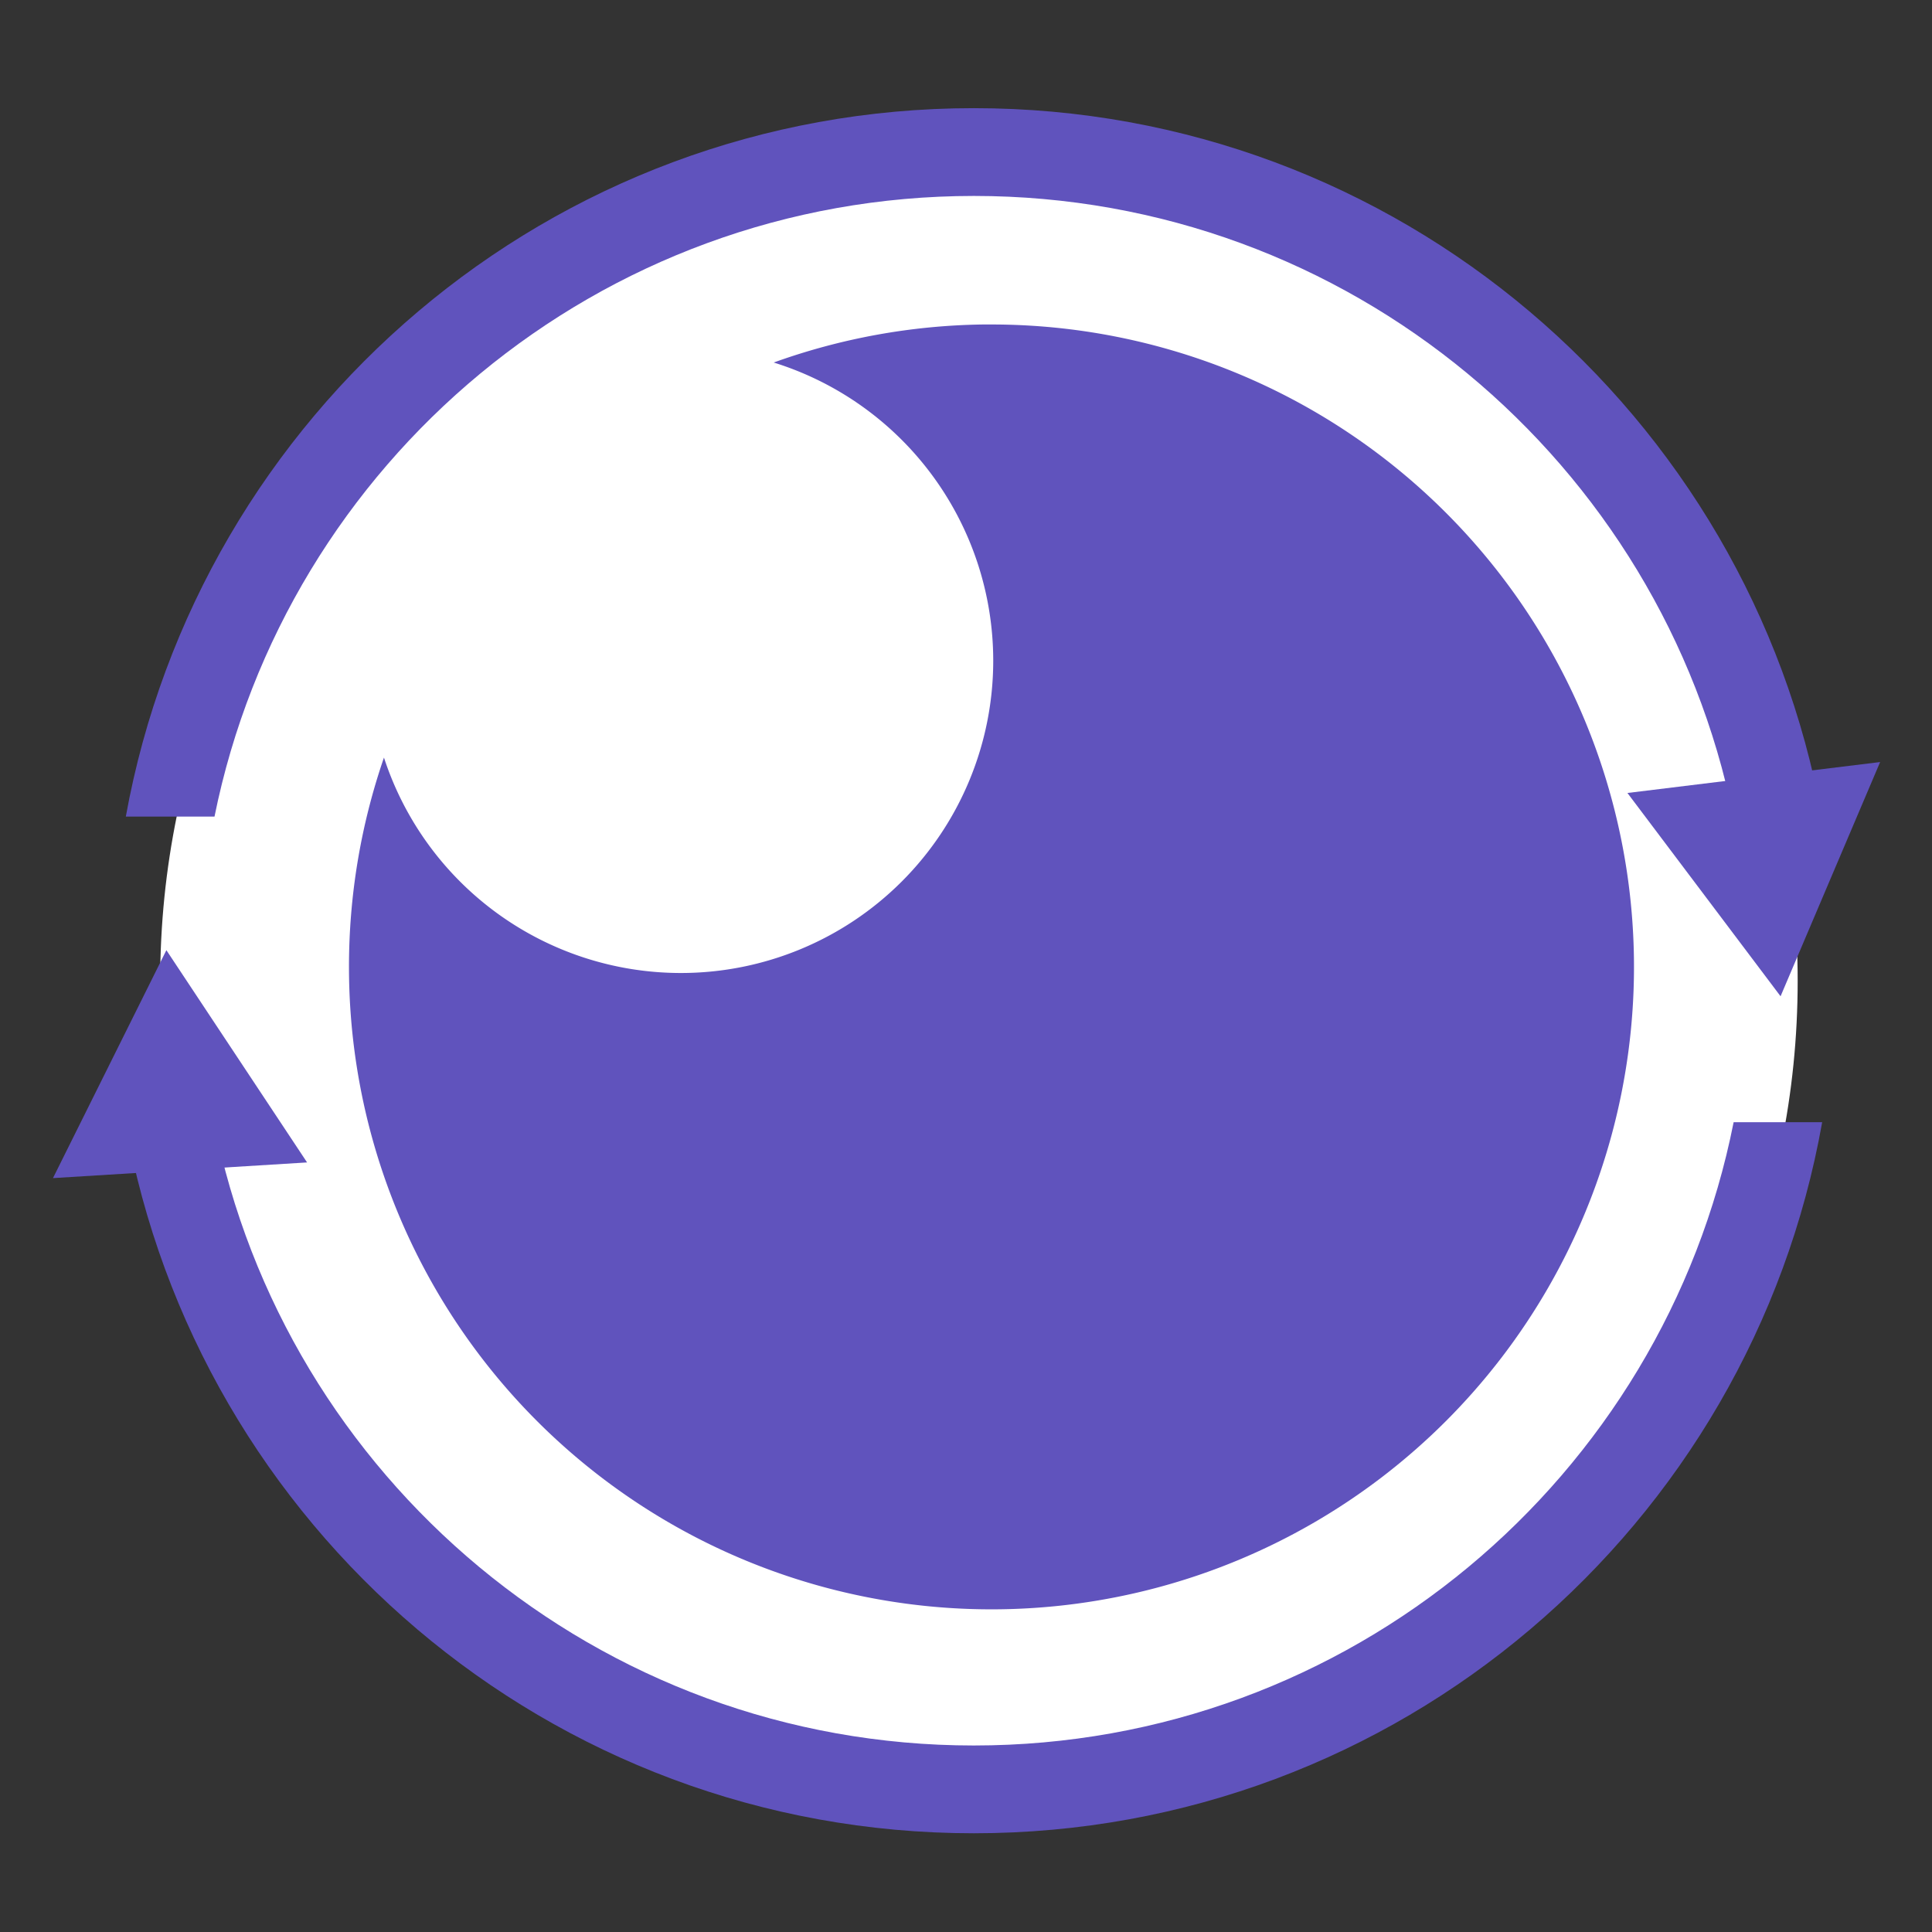 <?xml version="1.0" encoding="UTF-8" standalone="no"?>
<svg
   xmlns:dc="http://purl.org/dc/elements/1.1/"
   xmlns:cc="http://creativecommons.org/ns#"
   xmlns:rdf="http://www.w3.org/1999/02/22-rdf-syntax-ns#"
   xmlns:svg="http://www.w3.org/2000/svg"
   xmlns="http://www.w3.org/2000/svg"
   xmlns:sodipodi="http://sodipodi.sourceforge.net/DTD/sodipodi-0.dtd"
   xmlns:inkscape="http://www.inkscape.org/namespaces/inkscape"
   width="48"
   height="48"
   viewBox="0 0 12.7 12.7"
   version="1.1"
   id="svg8"
   inkscape:version="1.0.2 (394de47547, 2021-03-26)"
   sodipodi:docname="icon.svg">
  <rect x="0" y="0" width="12.7" height="12.7" fill="#333333" stroke="none"/>
  <defs
     id="defs2">
    <linearGradient
       gradientUnits="userSpaceOnUse"
       y2="4.61"
       x2="16.181"
       y1="27.39"
       x1="16.181"
       id="paint0_linear"
       gradientTransform="matrix(0.433,0,0,0.433,-0.439,283.033)">
      <stop
         id="stop16"
         stop-color="#7400E1" />
      <stop
         id="stop18"
         stop-color="#4000BF"
         offset="1" />
    </linearGradient>
  </defs>
  <sodipodi:namedview
     id="base"
     pagecolor="#ffffff"
     bordercolor="#666666"
     borderopacity="1.0"
     inkscape:pageopacity="0.0"
     inkscape:pageshadow="2"
     inkscape:zoom="5.6"
     inkscape:cx="76.604861"
     inkscape:cy="37.998178"
     inkscape:document-units="mm"
     inkscape:current-layer="layer1"
     showgrid="false"
     showguides="false"
     inkscape:window-width="2560"
     inkscape:window-height="957"
     inkscape:window-x="0"
     inkscape:window-y="27"
     inkscape:window-maximized="1"
     units="px"
     inkscape:document-rotation="0" />
  <g
     inkscape:label="Layer 1"
     inkscape:groupmode="layer"
     id="layer1"
     transform="translate(0,-284.3)">
    <path
       style="fill:#ffffff;stroke-width:0.354"
       inkscape:connector-curvature="0"
       d="m 6.435,296.13 c 2.972,0 5.382,-2.409 5.382,-5.382 0,-2.972 -2.409,-5.382 -5.382,-5.382 -2.972,0 -5.382,2.409 -5.382,5.382 0,2.972 2.409,5.382 5.382,5.382 z"
       id="path10" />
    <path
       style="fill:#6053bd;stroke-width:0.354;fill-opacity:1"
       d="m 6.401,285.011 c -2.785,0 -5.095,2.01 -5.574,4.657 H 1.41 c 0.47,-2.327 2.526,-4.08 4.992,-4.08 2.466,0 4.522,1.753 4.992,4.08 h 0.582 c -0.478,-2.647 -2.79,-4.657 -5.574,-4.657 z m -5.577,6.666 c 0.471,2.656 2.786,4.674 5.577,4.674 2.791,0 5.106,-2.018 5.577,-4.674 h -0.582 c -0.463,2.336 -2.523,4.097 -4.995,4.097 -2.472,0 -4.531,-1.762 -4.994,-4.097 z"
       id="path12"
       inkscape:connector-curvature="0" />
    <path
       sodipodi:type="star"
       style="fill:#6053bd;fill-opacity:1;stroke-width:0.169"
       id="path4591-3"
       sodipodi:sides="3"
       sodipodi:cx="-3.3757987"
       sodipodi:cy="288.19525"
       sodipodi:r1="1.0001159"
       sodipodi:r2="0.500058"
       sodipodi:arg1="-0.26179939"
       sodipodi:arg2="0.78539816"
       inkscape:flatsided="true"
       inkscape:rounded="0"
       inkscape:randomized="0"
       d="m -2.41,287.936 -1.225,1.225 -0.448,-1.673 z"
       inkscape:transform-center-x="0.058565449"
       inkscape:transform-center-y="0.18910116"
       transform="matrix(-0.761,-0.595,0.595,-0.761,-162.458,507.198)" />
    <path
       sodipodi:type="star"
       style="fill:#6053bd;fill-opacity:1;stroke-width:0.169"
       id="path4591-3-6"
       sodipodi:sides="3"
       sodipodi:cx="-3.3757987"
       sodipodi:cy="288.19525"
       sodipodi:r1="1.0001159"
       sodipodi:r2="0.500058"
       sodipodi:arg1="-0.26179939"
       sodipodi:arg2="0.78539816"
       inkscape:flatsided="true"
       inkscape:rounded="0"
       inkscape:randomized="0"
       d="m -2.41,287.936 -1.225,1.225 -0.448,-1.673 z"
       inkscape:transform-center-x="-0.029900478"
       inkscape:transform-center-y="-0.21522113"
       transform="matrix(0.192,-0.947,0.947,0.192,-271.119,232.98)" />
    <path
       id="path72"
       style="fill:#6053bd;fill-opacity:1;fill-rule:evenodd;stroke-width:0.265"
       d="m 6.461,286.433 a 4.223,4.223 0 0 0 -1.375,0.25 2.053,2.053 0 0 1 1.443,1.96 2.053,2.053 0 0 1 -2.053,2.053 2.053,2.053 0 0 1 -1.952,-1.416 4.223,4.223 0 0 0 -0.23,1.376 4.223,4.223 0 0 0 4.224,4.223 4.223,4.223 0 0 0 4.223,-4.223 4.223,4.223 0 0 0 -4.223,-4.223 4.223,4.223 0 0 0 -0.056,0 z" />
  </g>
</svg>
